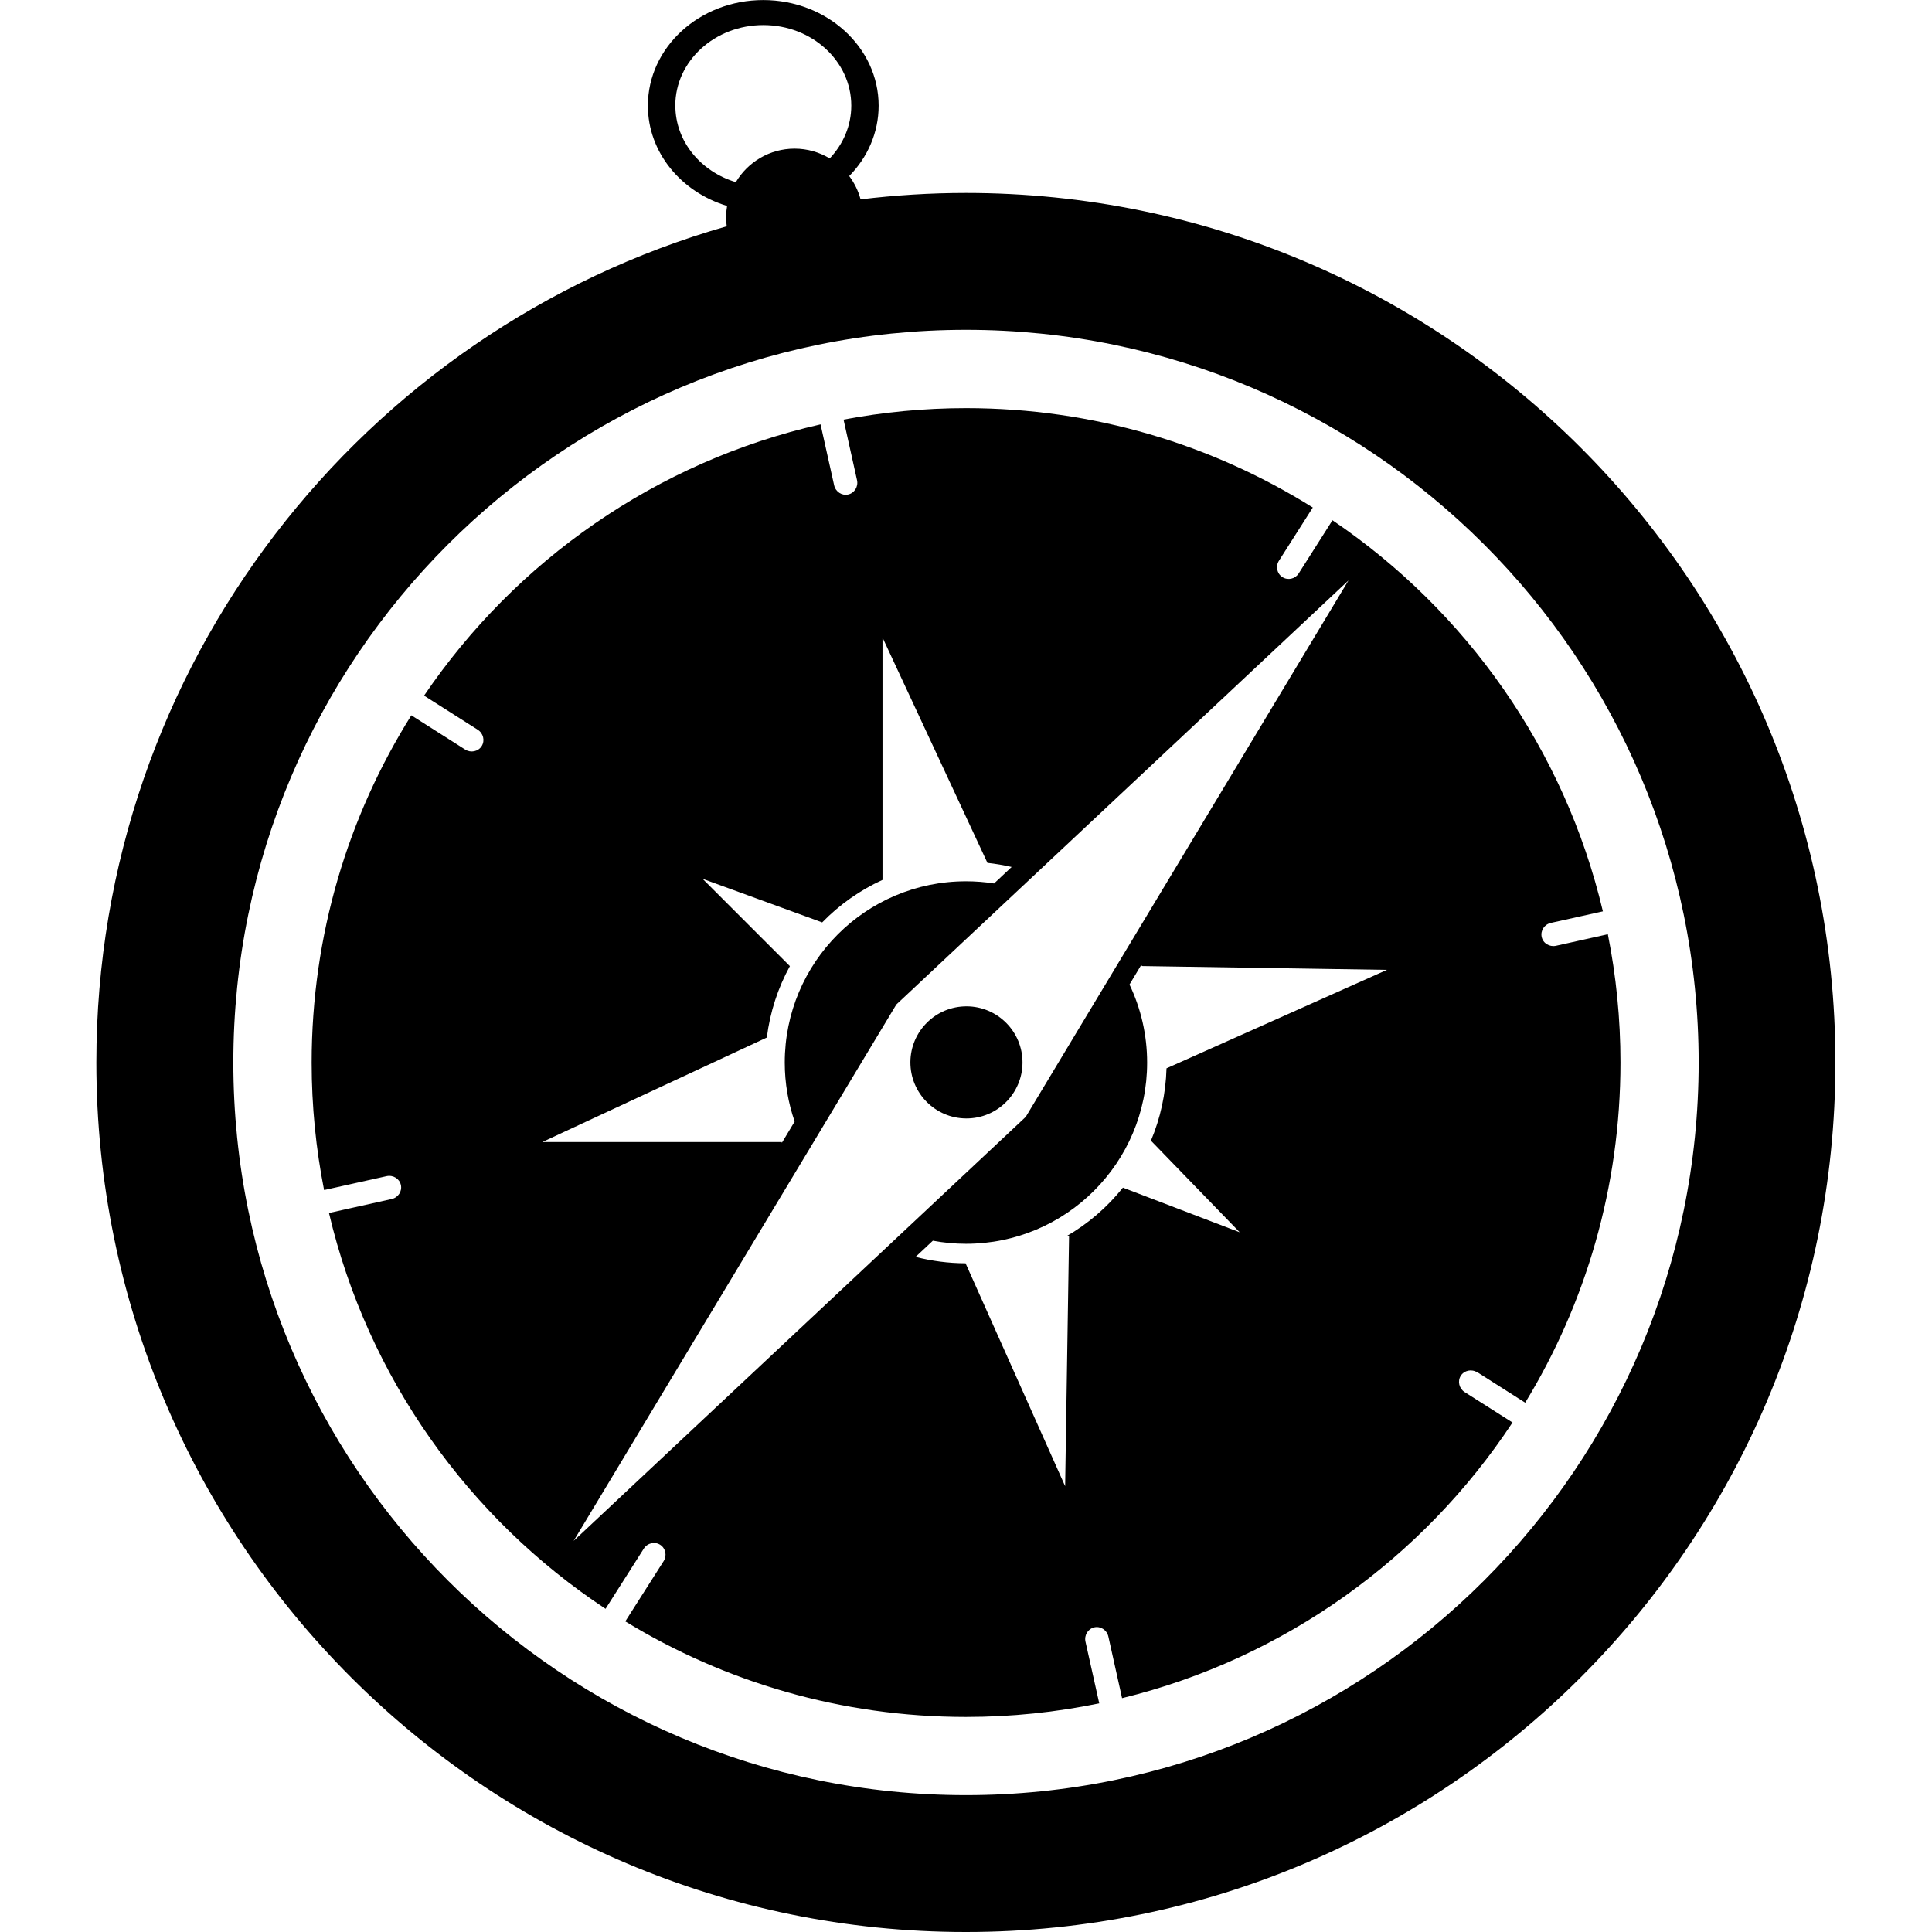 <!-- Generated by IcoMoon.io -->
<svg version="1.1" xmlns="http://www.w3.org/2000/svg" width="32" height="32" viewBox="0 0 32 32">
<title>safari</title>
<path d="M16 3.196c-0.591 0-1.173 0.037-1.746 0.106-0.038-0.142-0.103-0.272-0.188-0.386 0.303-0.309 0.487-0.718 0.487-1.166 0-0.966-0.856-1.749-1.911-1.749s-1.911 0.783-1.911 1.749c0 0.774 0.55 1.431 1.312 1.661-0.010 0.060-0.017 0.122-0.017 0.185 0 0.052 0.005 0.102 0.011 0.152-6.028 1.721-10.441 7.27-10.441 13.85 0 7.954 6.448 14.402 14.402 14.402s14.402-6.448 14.402-14.402c-0-7.954-6.448-14.402-14.402-14.402zM11.185 1.749c0-0.737 0.653-1.334 1.458-1.334s1.457 0.597 1.457 1.334c0 0.335-0.135 0.64-0.357 0.875-0.17-0.102-0.369-0.162-0.582-0.162-0.414 0-0.776 0.223-0.973 0.555-0.582-0.175-1.002-0.676-1.002-1.267zM16 29.733c-6.702 0-12.135-5.433-12.135-12.135s5.433-12.135 12.135-12.135 12.135 5.433 12.135 12.135c0 6.702-5.433 12.135-12.135 12.135z"></path>
<path d="M24.47 22.729l0.792 0.504c1.001-1.642 1.578-3.571 1.578-5.634 0-0.728-0.072-1.438-0.209-2.125l-0.858 0.191c-0.108 0.024-0.215-0.041-0.238-0.146s0.045-0.209 0.154-0.233l0.86-0.191c-0.634-2.682-2.264-4.978-4.479-6.478l-0.559 0.88c-0.058 0.092-0.179 0.12-0.27 0.062s-0.117-0.179-0.058-0.271l0.561-0.882c-1.665-1.042-3.633-1.646-5.743-1.646-0.694 0-1.372 0.066-2.029 0.19l0.223 1.003c0.024 0.107-0.042 0.213-0.146 0.237s-0.209-0.045-0.233-0.152l-0.225-1.009c-2.719 0.617-5.050 2.256-6.567 4.493l0.889 0.565c0.093 0.059 0.122 0.181 0.065 0.271s-0.18 0.116-0.273 0.057l-0.892-0.567c-1.046 1.667-1.651 3.639-1.651 5.752 0 0.722 0.071 1.428 0.206 2.111l1.034-0.23c0.108-0.024 0.215 0.041 0.238 0.146s-0.045 0.209-0.154 0.233l-1.037 0.231c0.641 2.727 2.313 5.057 4.581 6.556l0.634-0.998c0.059-0.092 0.18-0.12 0.27-0.063s0.117 0.179 0.058 0.271l-0.635 0.998c1.644 1.004 3.576 1.583 5.643 1.583 0.756 0 1.494-0.078 2.207-0.225l-0.228-1.022c-0.024-0.107 0.042-0.213 0.146-0.237s0.209 0.045 0.233 0.152l0.227 1.021c2.689-0.658 4.985-2.32 6.467-4.566l-0.792-0.503c-0.093-0.059-0.122-0.181-0.065-0.271s0.18-0.116 0.273-0.056zM11.638 14.556l1.98 0.722c0.285-0.293 0.623-0.532 0.999-0.704v-4.015l1.738 3.733c0.136 0.015 0.27 0.037 0.401 0.068l-0.291 0.273c-0.152-0.024-0.307-0.036-0.466-0.036-1.658 0-3.001 1.344-3.001 3.002 0 0.342 0.058 0.671 0.164 0.977l-0.211 0.351c-0.002-0.004-0.003-0.007-0.005-0.011h-3.964l3.719-1.731c0.053-0.424 0.185-0.824 0.382-1.183l-1.445-1.445zM9.501 25.522l5.345-8.884 7.489-7.024-5.345 8.884-0.038 0.036-7.451 6.988zM20.54 20.413l-1.941-0.742c-0.26 0.325-0.579 0.601-0.942 0.809l0.050-0.008-0.065 4.144-1.649-3.692c-0.286-0.001-0.563-0.038-0.828-0.106l0.286-0.268c0.178 0.033 0.361 0.051 0.548 0.051 1.658 0 3.001-1.344 3.001-3.001 0-0.463-0.105-0.901-0.292-1.293l0.195-0.325c0.004 0.006 0.008 0.012 0.011 0.019l4.058 0.063-3.651 1.631c-0.012 0.424-0.102 0.828-0.258 1.198l1.475 1.522zM15.966 16.669c-0.512 0.023-0.909 0.457-0.886 0.969s0.457 0.909 0.969 0.886c0.512-0.023 0.909-0.457 0.886-0.969s-0.457-0.909-0.969-0.886z"></path>
</svg>
